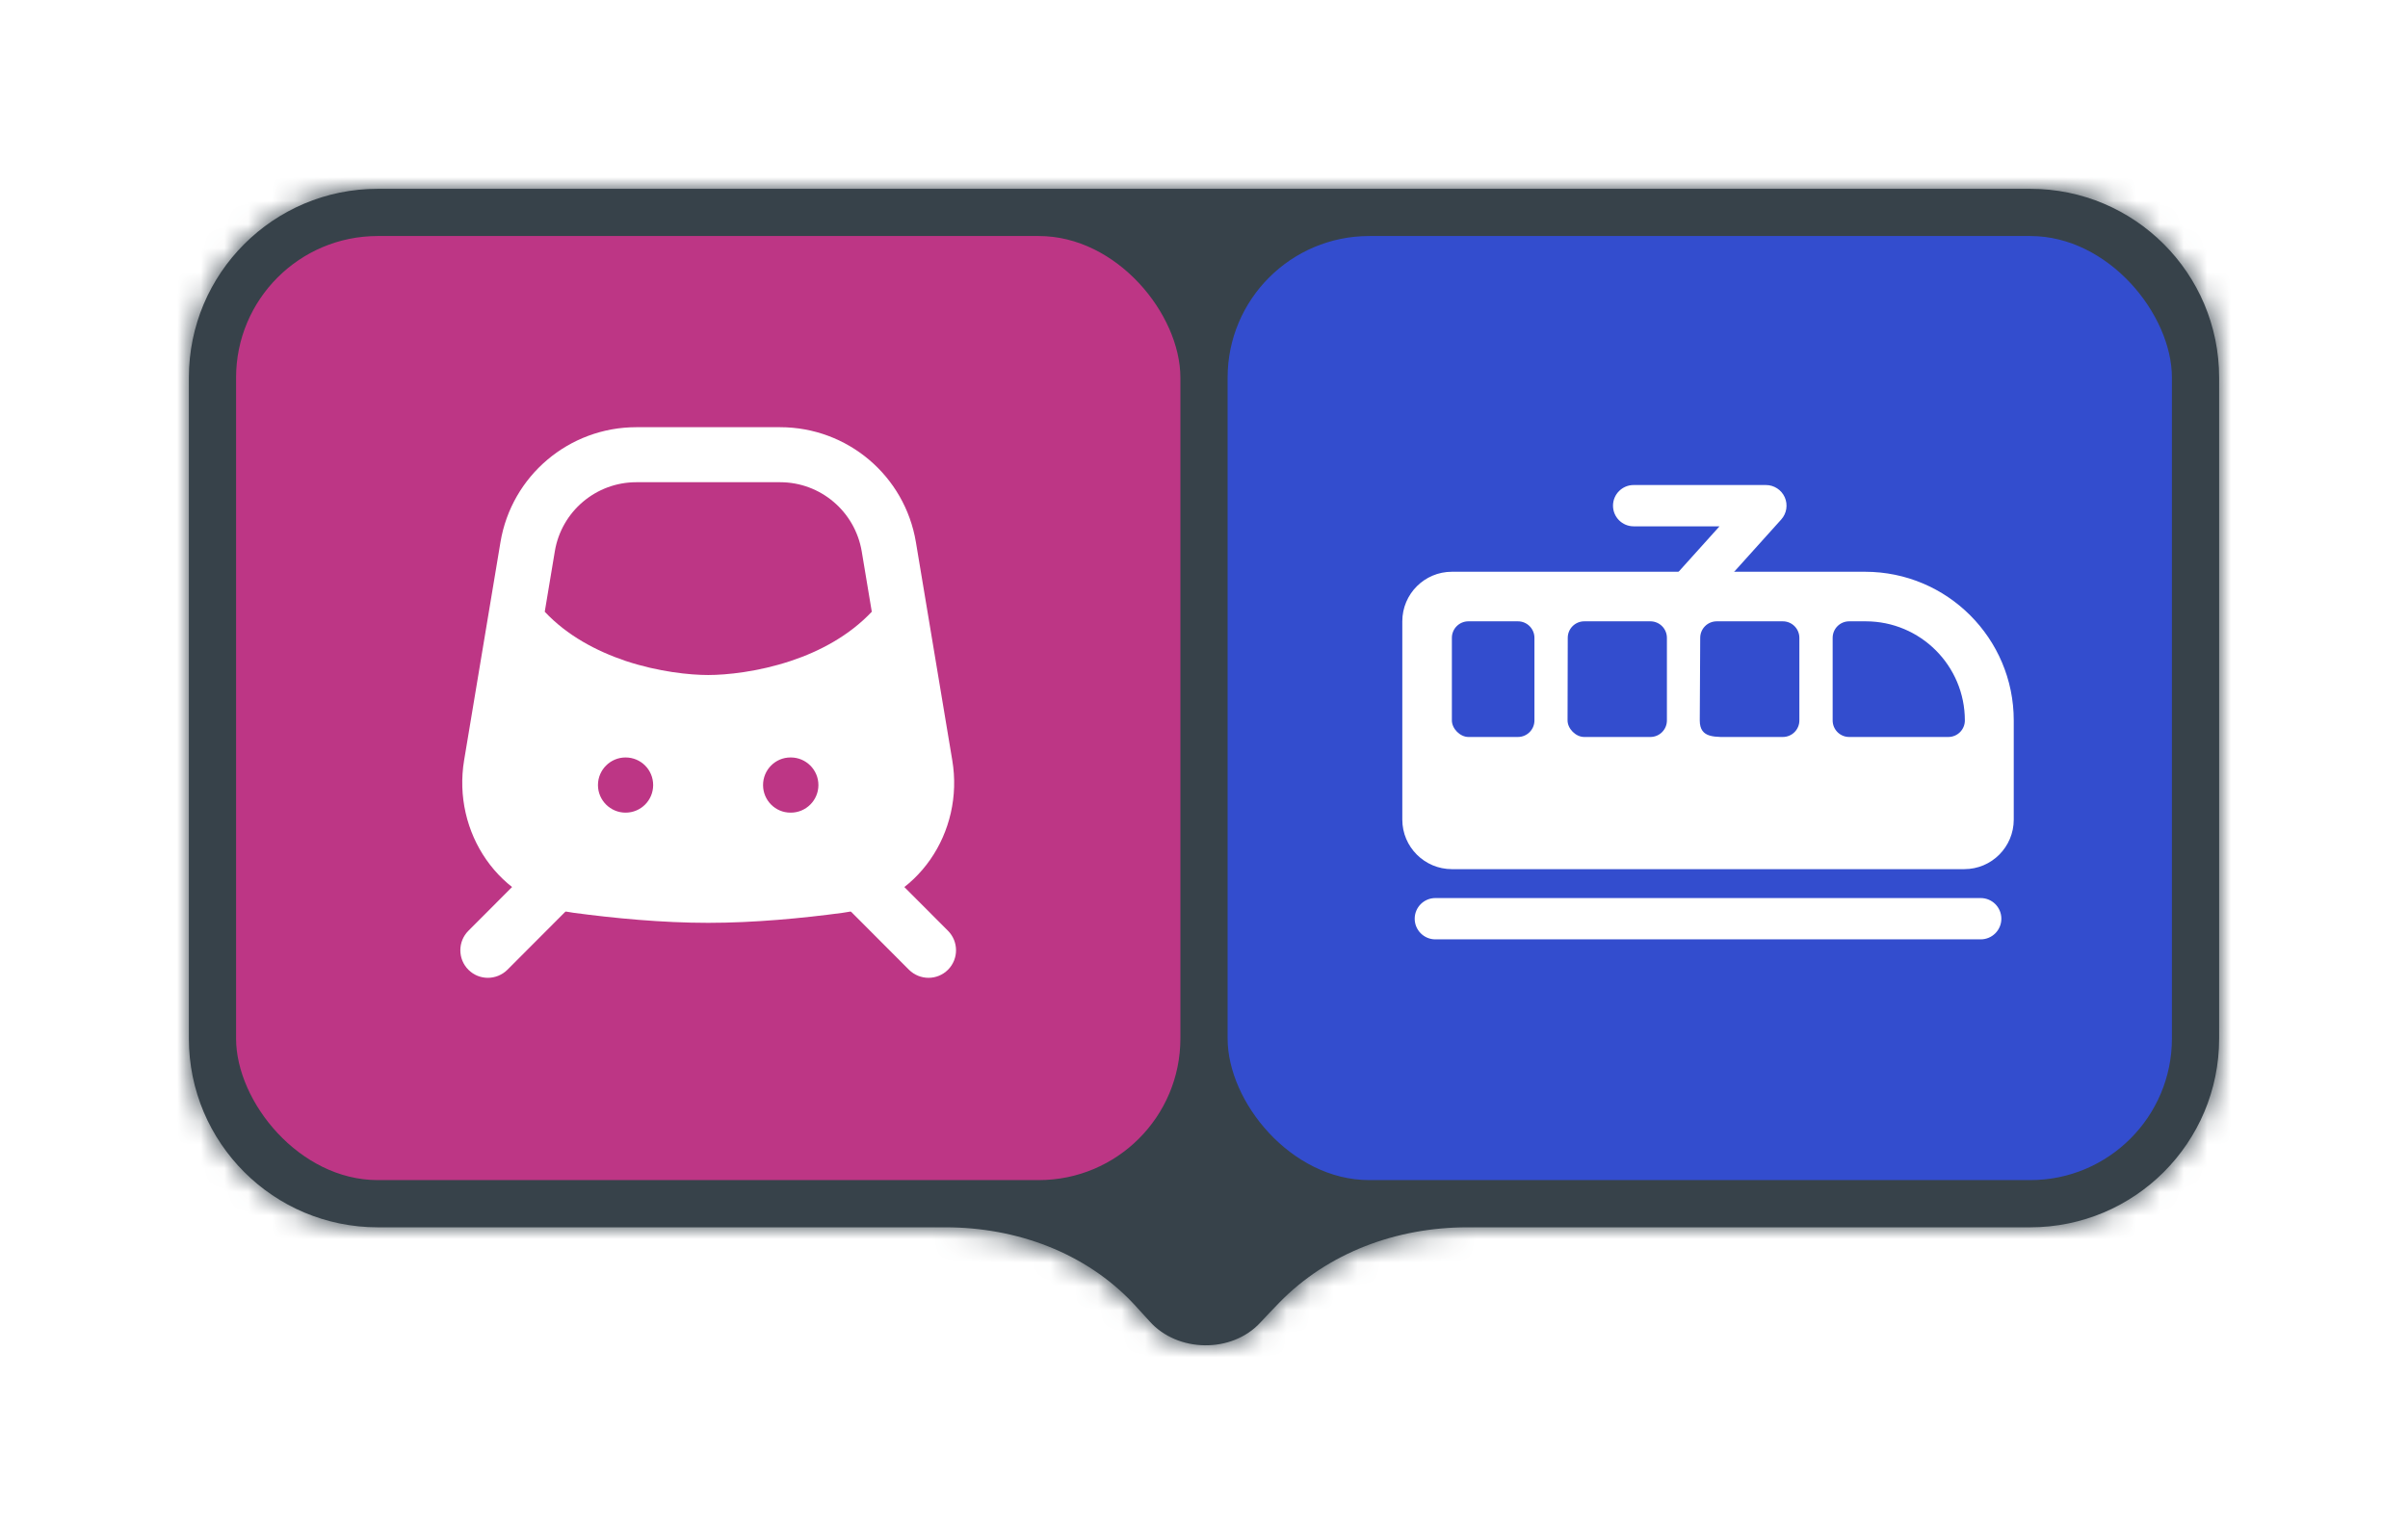 <svg width="102" height="65" viewBox="0 0 102 65" fill="none" xmlns="http://www.w3.org/2000/svg">
<g filter="url(#filter0_d_8318_9367)">
<mask id="path-1-inside-1_8318_9367" fill="white">
<path fill-rule="evenodd" clip-rule="evenodd" d="M16 6C11.582 6 8 9.582 8 14V42C8 46.418 11.582 50 16 50H40.049C43.039 50 45.978 51.064 48.023 53.246C48.25 53.489 48.474 53.734 48.694 53.981C49.879 55.312 52.173 55.347 53.384 54.038C53.646 53.755 53.913 53.475 54.184 53.196C56.261 51.062 59.177 50 62.155 50H86C90.418 50 94 46.418 94 42V14C94 9.582 90.418 6 86 6H16Z"/>
</mask>
<path fill-rule="evenodd" clip-rule="evenodd" d="M16 6C11.582 6 8 9.582 8 14V42C8 46.418 11.582 50 16 50H40.049C43.039 50 45.978 51.064 48.023 53.246C48.25 53.489 48.474 53.734 48.694 53.981C49.879 55.312 52.173 55.347 53.384 54.038C53.646 53.755 53.913 53.475 54.184 53.196C56.261 51.062 59.177 50 62.155 50H86C90.418 50 94 46.418 94 42V14C94 9.582 90.418 6 86 6H16Z" fill="#37424A"/>
<path d="M48.694 53.981L47.2 55.311L47.201 55.311L48.694 53.981ZM53.384 54.038L54.852 55.397L54.852 55.396L53.384 54.038ZM54.184 53.196L52.751 51.801L54.184 53.196ZM48.023 53.246L49.482 51.879L48.023 53.246ZM8 14H10C10 10.686 12.686 8 16 8V6V4C10.477 4 6 8.477 6 14H8ZM8 42H10V14H8H6V42H8ZM16 50V48C12.686 48 10 45.314 10 42H8H6C6 47.523 10.477 52 16 52V50ZM40.049 50V48H16V50V52H40.049V50ZM48.023 53.246L46.563 54.614C46.78 54.845 46.992 55.078 47.2 55.311L48.694 53.981L50.188 52.652C49.956 52.391 49.721 52.133 49.482 51.879L48.023 53.246ZM48.694 53.981L47.201 55.311C49.161 57.513 52.829 57.583 54.852 55.397L53.384 54.038L51.916 52.68C51.516 53.112 50.597 53.111 50.188 52.651L48.694 53.981ZM53.384 54.038L54.852 55.396C55.102 55.127 55.357 54.858 55.617 54.591L54.184 53.196L52.751 51.801C52.469 52.091 52.19 52.384 51.916 52.68L53.384 54.038ZM86 50V48H62.155V50V52H86V50ZM94 42H92C92 45.314 89.314 48 86 48V50V52C91.523 52 96 47.523 96 42H94ZM94 14H92V42H94H96V14H94ZM86 6V8C89.314 8 92 10.686 92 14H94H96C96 8.477 91.523 4 86 4V6ZM16 6V8H86V6V4H16V6ZM54.184 53.196L55.617 54.591C57.265 52.897 59.638 52 62.155 52V50V48C58.717 48 55.256 49.227 52.751 51.801L54.184 53.196ZM40.049 50V52C42.585 52 44.959 52.902 46.563 54.614L48.023 53.246L49.482 51.879C46.996 49.226 43.493 48 40.049 48V50Z" fill="#37424A" mask="url(#path-1-inside-1_8318_9367)"/>
<rect x="10" y="8" width="40" height="40" rx="6" fill="#BD3685"/>
<path fill-rule="evenodd" clip-rule="evenodd" d="M24.405 34.517C24.86 34.972 24.86 35.714 24.405 36.169L21.493 39.088C21.031 39.543 20.296 39.543 19.841 39.088C19.386 38.633 19.386 37.891 19.841 37.436L22.753 34.517C23.215 34.062 23.95 34.062 24.405 34.517ZM35.591 34.517C36.046 34.062 36.781 34.062 37.243 34.517L40.155 37.436C40.61 37.891 40.61 38.633 40.155 39.088C39.7 39.543 38.965 39.543 38.503 39.088L35.591 36.169C35.136 35.714 35.136 34.972 35.591 34.517Z" fill="white"/>
<path fill-rule="evenodd" clip-rule="evenodd" d="M21.199 20.972C21.668 18.158 24.104 16.1 26.953 16.1H33.043C35.899 16.1 38.328 18.158 38.797 20.972L40.337 30.212C40.847 33.25 38.881 36.246 35.71 36.673C33.995 36.904 31.958 37.1 29.998 37.1C28.038 37.1 26.008 36.904 24.286 36.673C21.122 36.246 19.155 33.25 19.659 30.212L21.199 20.972ZM26.953 18.431C25.245 18.431 23.782 19.67 23.502 21.357L23.075 23.919C24.02 24.927 25.259 25.585 26.505 26.005C27.898 26.467 29.228 26.6 29.998 26.6C30.768 26.6 32.098 26.467 33.491 26.005C34.737 25.592 35.976 24.927 36.928 23.919L36.501 21.357C36.214 19.67 34.758 18.431 33.043 18.431H26.953ZM26.498 30.093C25.854 30.093 25.329 30.618 25.329 31.262C25.329 31.906 25.854 32.431 26.498 32.431C27.149 32.431 27.667 31.906 27.667 31.262C27.667 30.618 27.149 30.093 26.498 30.093ZM33.484 30.093C32.84 30.093 32.322 30.618 32.322 31.262C32.322 31.906 32.84 32.431 33.484 32.431H33.498C34.142 32.431 34.667 31.906 34.667 31.262C34.667 30.618 34.142 30.093 33.498 30.093H33.484Z" fill="white"/>
<rect x="52" y="8" width="40" height="40" rx="6" fill="#334DCE"/>
<path fill-rule="evenodd" clip-rule="evenodd" d="M59.4 24.325C59.4 23.165 60.341 22.225 61.5 22.225H79C82.48 22.225 85.3 25.046 85.3 28.525V32.725C85.3 33.885 84.365 34.825 83.205 34.825C76.362 34.825 63.383 34.825 61.5 34.825C60.341 34.825 59.4 33.885 59.4 32.725V24.325ZM61.5 25.025C61.5 24.638 61.814 24.325 62.2 24.325H64.297C64.684 24.325 64.997 24.638 64.997 25.025V28.525C64.997 28.912 64.684 29.225 64.297 29.225H62.2C61.85 29.225 61.5 28.875 61.5 28.525V25.025ZM67.108 24.325C66.721 24.325 66.408 24.638 66.408 25.025L66.4 28.525C66.4 28.875 66.75 29.225 67.1 29.225H69.908C70.295 29.225 70.608 28.912 70.608 28.525V25.025C70.608 24.638 70.295 24.325 69.908 24.325H67.108ZM72.019 25.025C72.019 24.638 72.332 24.325 72.719 24.325H75.519C75.905 24.325 76.219 24.638 76.219 25.025V28.525C76.219 28.912 75.905 29.225 75.519 29.225H73.418C72.645 29.225 72 29.298 72 28.525L72.019 25.025ZM78.329 24.325C77.942 24.325 77.629 24.638 77.629 25.025V28.525C77.629 28.912 77.942 29.225 78.329 29.225H82.529C82.916 29.225 83.229 28.912 83.229 28.525C83.229 26.205 81.349 24.325 79.029 24.325H78.329Z" fill="white"/>
<path fill-rule="evenodd" clip-rule="evenodd" d="M59.925 36.925C59.925 36.442 60.317 36.05 60.8 36.05L83.9 36.05C84.384 36.05 84.775 36.442 84.775 36.925C84.775 37.408 84.384 37.8 83.9 37.8L60.8 37.8C60.317 37.8 59.925 37.408 59.925 36.925Z" fill="white"/>
<path fill-rule="evenodd" clip-rule="evenodd" d="M68.325 19.425C68.325 18.942 68.717 18.55 69.2 18.55H74.8C75.146 18.55 75.459 18.753 75.6 19.069C75.74 19.385 75.682 19.753 75.451 20.01L72.301 23.51C71.978 23.869 71.424 23.899 71.065 23.575C70.706 23.252 70.677 22.699 71 22.34L72.836 20.3H69.2C68.717 20.3 68.325 19.908 68.325 19.425Z" fill="white"/>
</g>
<defs>
<filter id="filter0_d_8318_9367" x="0" y="0" width="102" height="65" filterUnits="userSpaceOnUse" color-interpolation-filters="sRGB">
<feFlood flood-opacity="0" result="BackgroundImageFix"/>
<feColorMatrix in="SourceAlpha" type="matrix" values="0 0 0 0 0 0 0 0 0 0 0 0 0 0 0 0 0 0 127 0" result="hardAlpha"/>
<feOffset dy="2"/>
<feGaussianBlur stdDeviation="4"/>
<feColorMatrix type="matrix" values="0 0 0 0 0 0 0 0 0 0 0 0 0 0 0 0 0 0 0.16 0"/>
<feBlend mode="normal" in2="BackgroundImageFix" result="effect1_dropShadow_8318_9367"/>
<feBlend mode="normal" in="SourceGraphic" in2="effect1_dropShadow_8318_9367" result="shape"/>
</filter>
</defs>
</svg>
